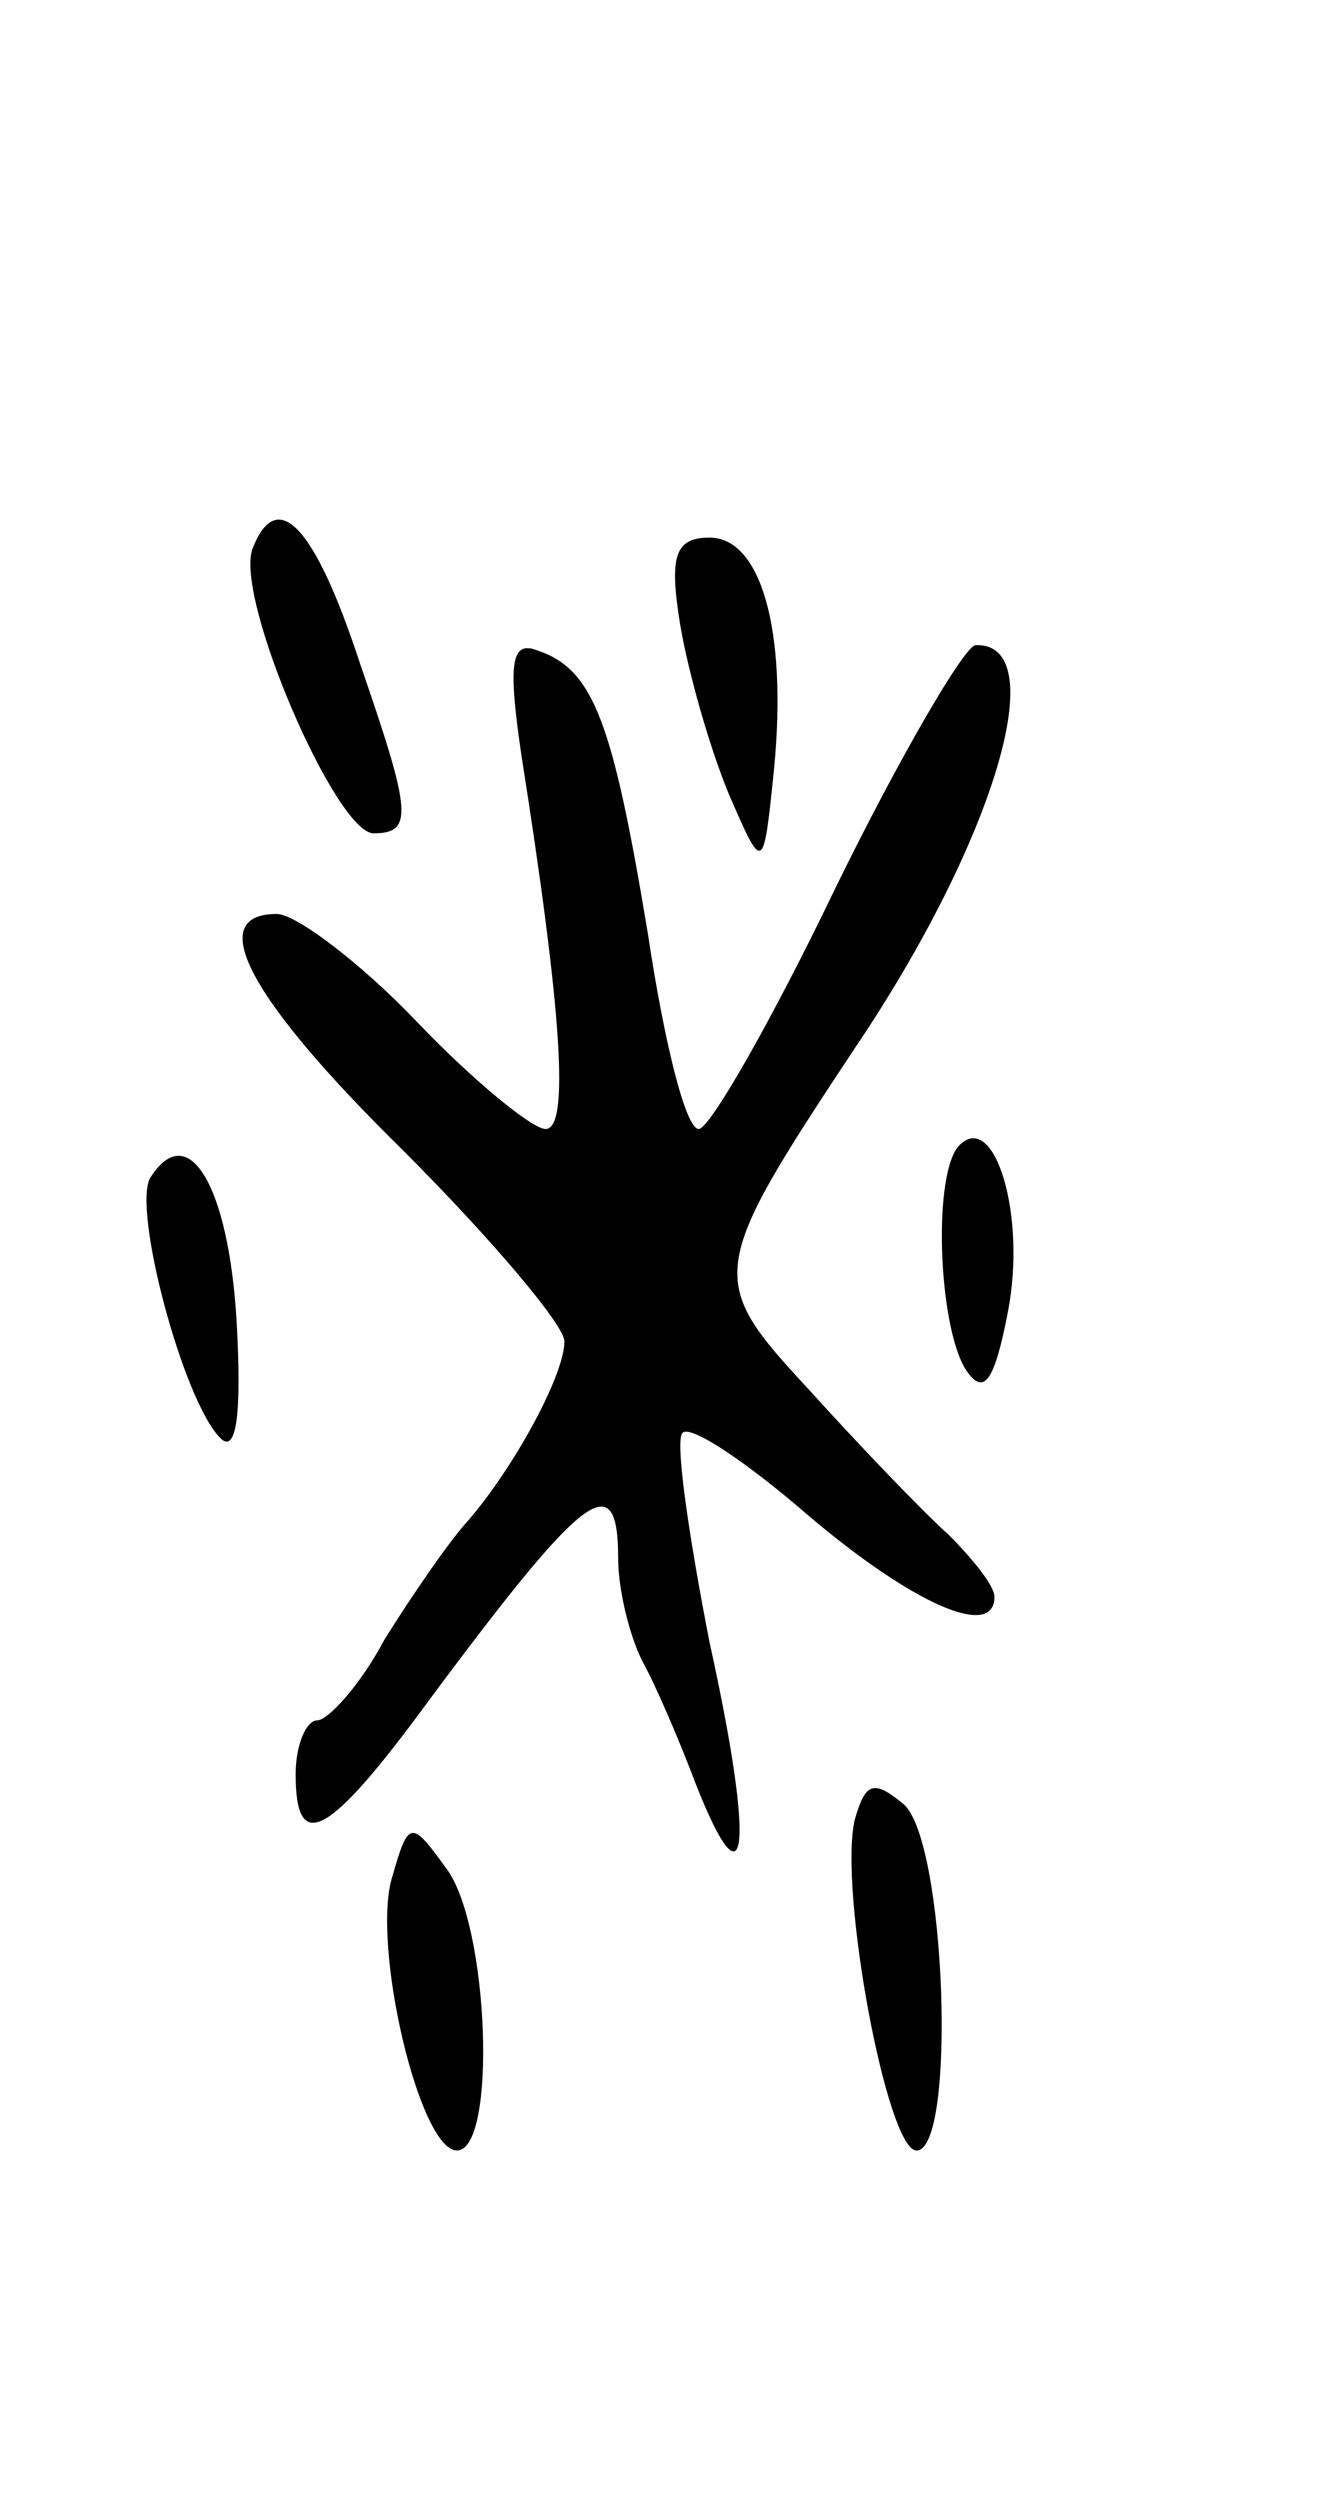 <svg version="1.0" xmlns="http://www.w3.org/2000/svg"
 width="49pt" height="93pt" viewBox="0 0 49 93"
 preserveAspectRatio="xMidYMid meet">
<g transform="translate(0,93) scale(0.1,-0.1)"
fill="#000000" stroke="none">
<path d="M94 726 c-7 -18 31 -106 45 -106 15 0 14 8 -5 63 -17 52 -31 66 -40
43z"/>
<path d="M253 698 c3 -18 11 -46 18 -63 13 -30 13 -30 17 9 5 52 -5 86 -24 86
-13 0 -15 -7 -11 -32z"/>
<path d="M194 649 c15 -95 18 -139 9 -139 -5 0 -27 18 -48 40 -21 22 -45 40
-52 40 -27 0 -11 -31 47 -88 33 -33 60 -65 60 -71 0 -13 -20 -49 -37 -68 -7
-8 -20 -27 -30 -43 -9 -17 -21 -30 -25 -30 -4 0 -8 -9 -8 -20 0 -30 12 -24 50
28 58 78 70 87 70 52 0 -11 4 -28 9 -38 5 -9 14 -30 20 -46 19 -48 22 -24 5
53 -8 41 -13 76 -10 78 3 3 24 -11 47 -31 39 -33 69 -46 69 -30 0 4 -8 14 -17
23 -10 9 -33 33 -52 54 -38 41 -38 44 17 127 52 77 74 151 45 150 -4 0 -28
-41 -52 -90 -24 -50 -47 -90 -51 -90 -5 0 -13 33 -19 73 -13 78 -20 98 -41
105 -10 4 -11 -5 -6 -39z"/>
<path d="M357 504 c-10 -10 -8 -66 2 -83 7 -11 11 -5 16 21 7 36 -5 75 -18 62z"/>
<path d="M56 492 c-7 -11 12 -83 26 -97 6 -6 8 9 6 44 -3 50 -18 75 -32 53z"/>
<path d="M318 253 c-6 -26 12 -123 23 -123 15 0 11 116 -5 129 -11 9 -14 8
-18 -6z"/>
<path d="M146 232 c-8 -25 10 -102 24 -102 15 0 12 84 -4 105 -13 18 -14 18
-20 -3z"/>
</g>
</svg>
